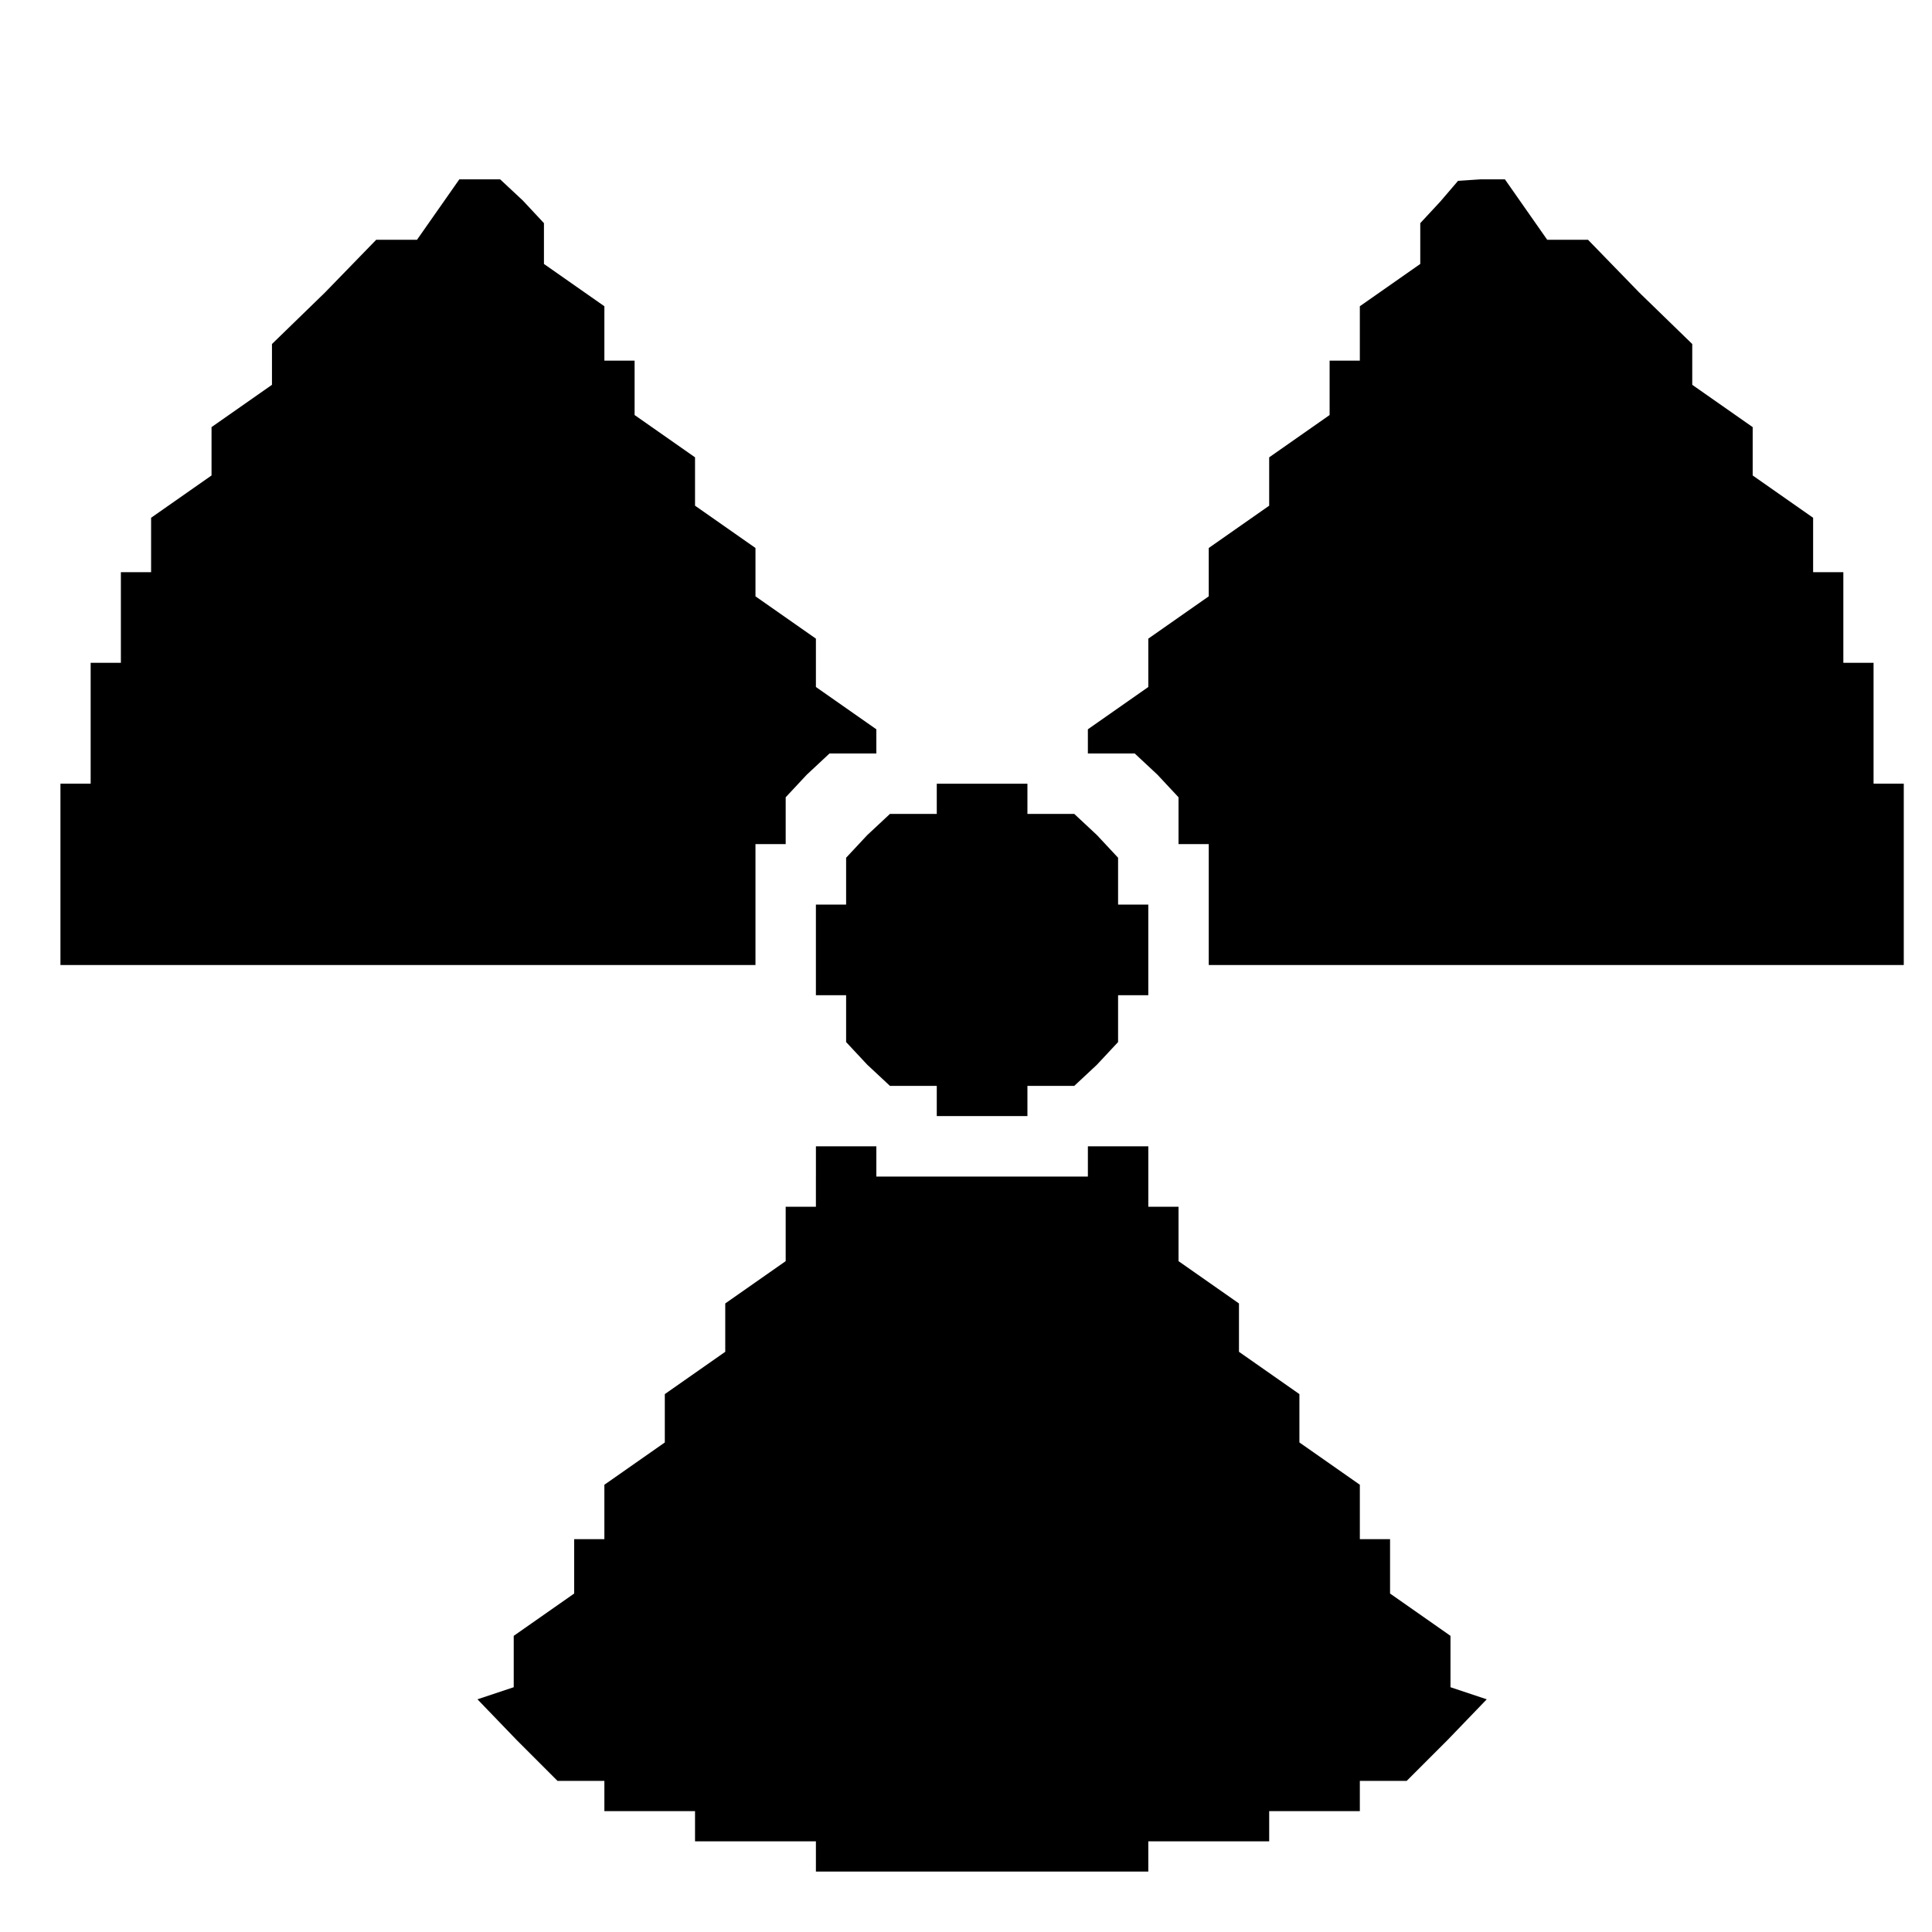 <?xml version="1.0" standalone="no"?>
<!DOCTYPE svg PUBLIC "-//W3C//DTD SVG 20010904//EN"
 "http://www.w3.org/TR/2001/REC-SVG-20010904/DTD/svg10.dtd">
<svg version="1.0" xmlns="http://www.w3.org/2000/svg"
 width="468pt" height="468pt" viewBox="0 0 468 468"
 preserveAspectRatio="xMidYMid meet">
<g transform="translate(0,468) scale(0.366,-0.366)"
fill="#000000" stroke="none">
<path d="M290 1140 l-14 -20 -14 0 -13 0 -34 -35 -35 -34 0 -13 0 -14 -20 -14
-20 -14 0 -16 0 -16 -20 -14 -20 -14 0 -18 0 -18 -10 0 -10 0 0 -30 0 -30 -10
0 -10 0 0 -40 0 -40 -10 0 -10 0 0 -60 0 -60 230 0 230 0 0 40 0 40 10 0 10 0
0 16 0 15 14 15 15 14 15 0 16 0 0 8 0 8 -20 14 -20 14 0 16 0 16 -20 14 -20
14 0 16 0 16 -20 14 -20 14 0 16 0 16 -20 14 -20 14 0 18 0 18 -10 0 -10 0 0
18 0 18 -20 14 -20 14 0 14 0 13 -14 15 -15 14 -13 0 -14 0 -14 -20z"/>
<path d="M953 1145 l-13 -14 0 -13 0 -14 -20 -14 -20 -14 0 -18 0 -18 -10 0
-10 0 0 -18 0 -18 -20 -14 -20 -14 0 -16 0 -16 -20 -14 -20 -14 0 -16 0 -16
-20 -14 -20 -14 0 -16 0 -16 -20 -14 -20 -14 0 -8 0 -8 16 0 15 0 15 -14 14
-15 0 -15 0 -16 10 0 10 0 0 -40 0 -40 230 0 230 0 0 60 0 60 -10 0 -10 0 0
40 0 40 -10 0 -10 0 0 30 0 30 -10 0 -10 0 0 18 0 18 -20 14 -20 14 0 16 0 16
-20 14 -20 14 0 14 0 13 -35 34 -34 35 -13 0 -14 0 -14 20 -14 20 -16 0 -15
-1 -12 -14z"/>
<path d="M620 750 l0 -10 -16 0 -15 0 -15 -14 -14 -15 0 -15 0 -16 -10 0 -10
0 0 -30 0 -30 10 0 10 0 0 -16 0 -15 14 -15 15 -14 15 0 16 0 0 -10 0 -10 30
0 30 0 0 10 0 10 16 0 15 0 15 14 14 15 0 15 0 16 10 0 10 0 0 30 0 30 -10 0
-10 0 0 16 0 15 -14 15 -15 14 -15 0 -16 0 0 10 0 10 -30 0 -30 0 0 -10z"/>
<path d="M540 500 l0 -20 -10 0 -10 0 0 -18 0 -18 -20 -14 -20 -14 0 -16 0
-16 -20 -14 -20 -14 0 -16 0 -16 -20 -14 -20 -14 0 -18 0 -18 -10 0 -10 0 0
-18 0 -18 -20 -14 -20 -14 0 -17 0 -17 -12 -4 -12 -4 26 -27 27 -27 16 0 15 0
0 -10 0 -10 30 0 30 0 0 -10 0 -10 40 0 40 0 0 -10 0 -10 110 0 110 0 0 10 0
10 40 0 40 0 0 10 0 10 30 0 30 0 0 10 0 10 15 0 16 0 27 27 26 27 -12 4 -12
4 0 17 0 17 -20 14 -20 14 0 18 0 18 -10 0 -10 0 0 18 0 18 -20 14 -20 14 0
16 0 16 -20 14 -20 14 0 16 0 16 -20 14 -20 14 0 18 0 18 -10 0 -10 0 0 20 0
20 -20 0 -20 0 0 -10 0 -10 -70 0 -70 0 0 10 0 10 -20 0 -20 0 0 -20z"/>
</g>
</svg>
